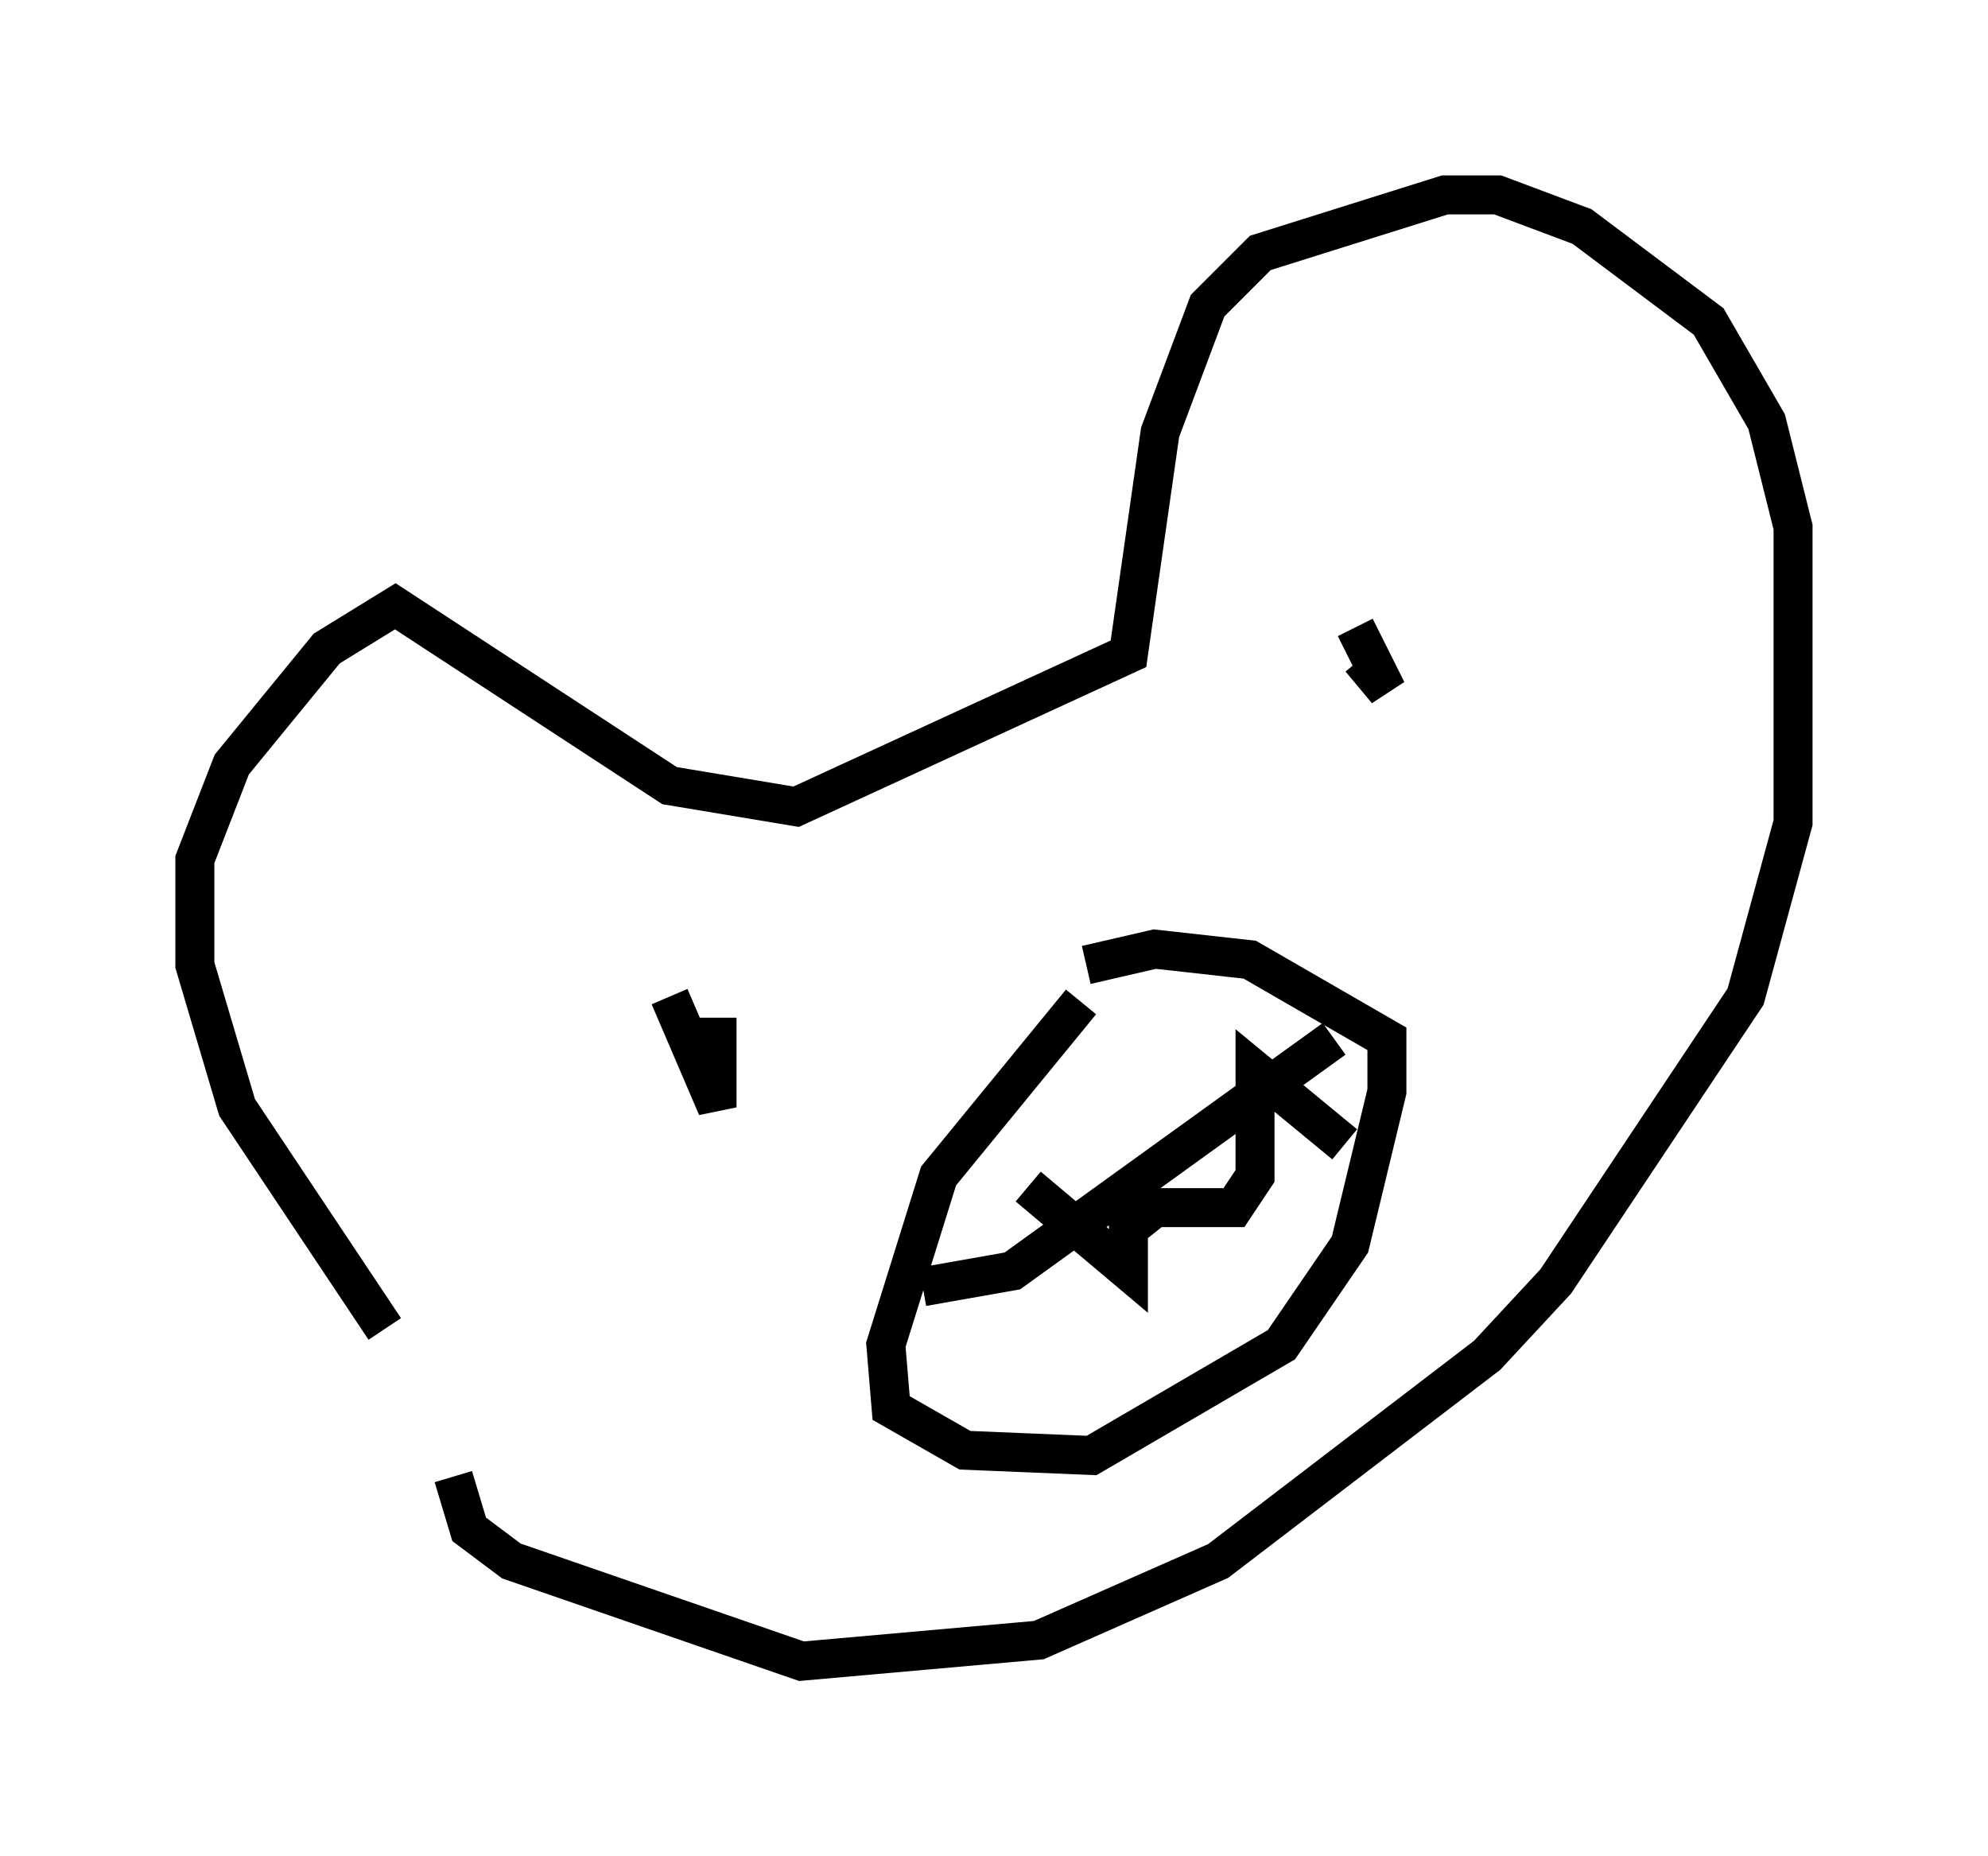 <?xml version="1.0" encoding="utf-8" ?>
<svg baseProfile="full" height="47.618" version="1.1" width="51.001" xmlns="http://www.w3.org/2000/svg" xmlns:ev="http://www.w3.org/2001/xml-events" xmlns:xlink="http://www.w3.org/1999/xlink"><defs /><rect fill="white" height="47.618" width="51.001" x="0" y="0" /><path d="M13.119, 37.205 m-3.248, -3.112 l-3.789, -5.683 -1.083, -3.654 l0.0, -2.706 0.947, -2.436 l2.436, -2.977 1.759, -1.083 l7.036, 4.601 3.248, 0.541 l8.525, -3.924 0.812, -5.683 l1.218, -3.248 1.353, -1.353 l4.736, -1.488 1.353, 0.0 l2.165, 0.812 3.248, 2.436 l1.488, 2.571 0.677, 2.706 l0.0, 7.578 -1.218, 4.465 l-4.871, 7.307 -1.759, 1.894 l-6.901, 5.277 -4.601, 2.03 l-6.089, 0.541 -7.442, -2.571 l-1.083, -0.812 -0.406, -1.353 m16.103, -12.178 l-3.654, 4.465 -1.353, 4.33 l0.135, 1.624 1.894, 1.083 l3.248, 0.135 4.871, -2.842 l1.759, -2.571 0.947, -3.924 l0.0, -1.353 -3.518, -2.03 l-2.436, -0.271 -1.759, 0.406 m-12.178, 0.947 l0.0, 0.0 m1.488, -0.135 l1.218, 2.842 0.0, -2.3 m16.373, -10.013 l0.812, 1.624 -0.677, -0.812 m-11.231, 16.103 l2.3, -0.406 8.254, -5.954 m-7.848, 3.789 l2.571, 2.165 0.0, -1.083 l0.677, -0.541 2.03, 0.0 l0.541, -0.812 0.0, -2.706 l2.3, 1.894 " fill="none" stroke="black" stroke-width="1" /></svg>